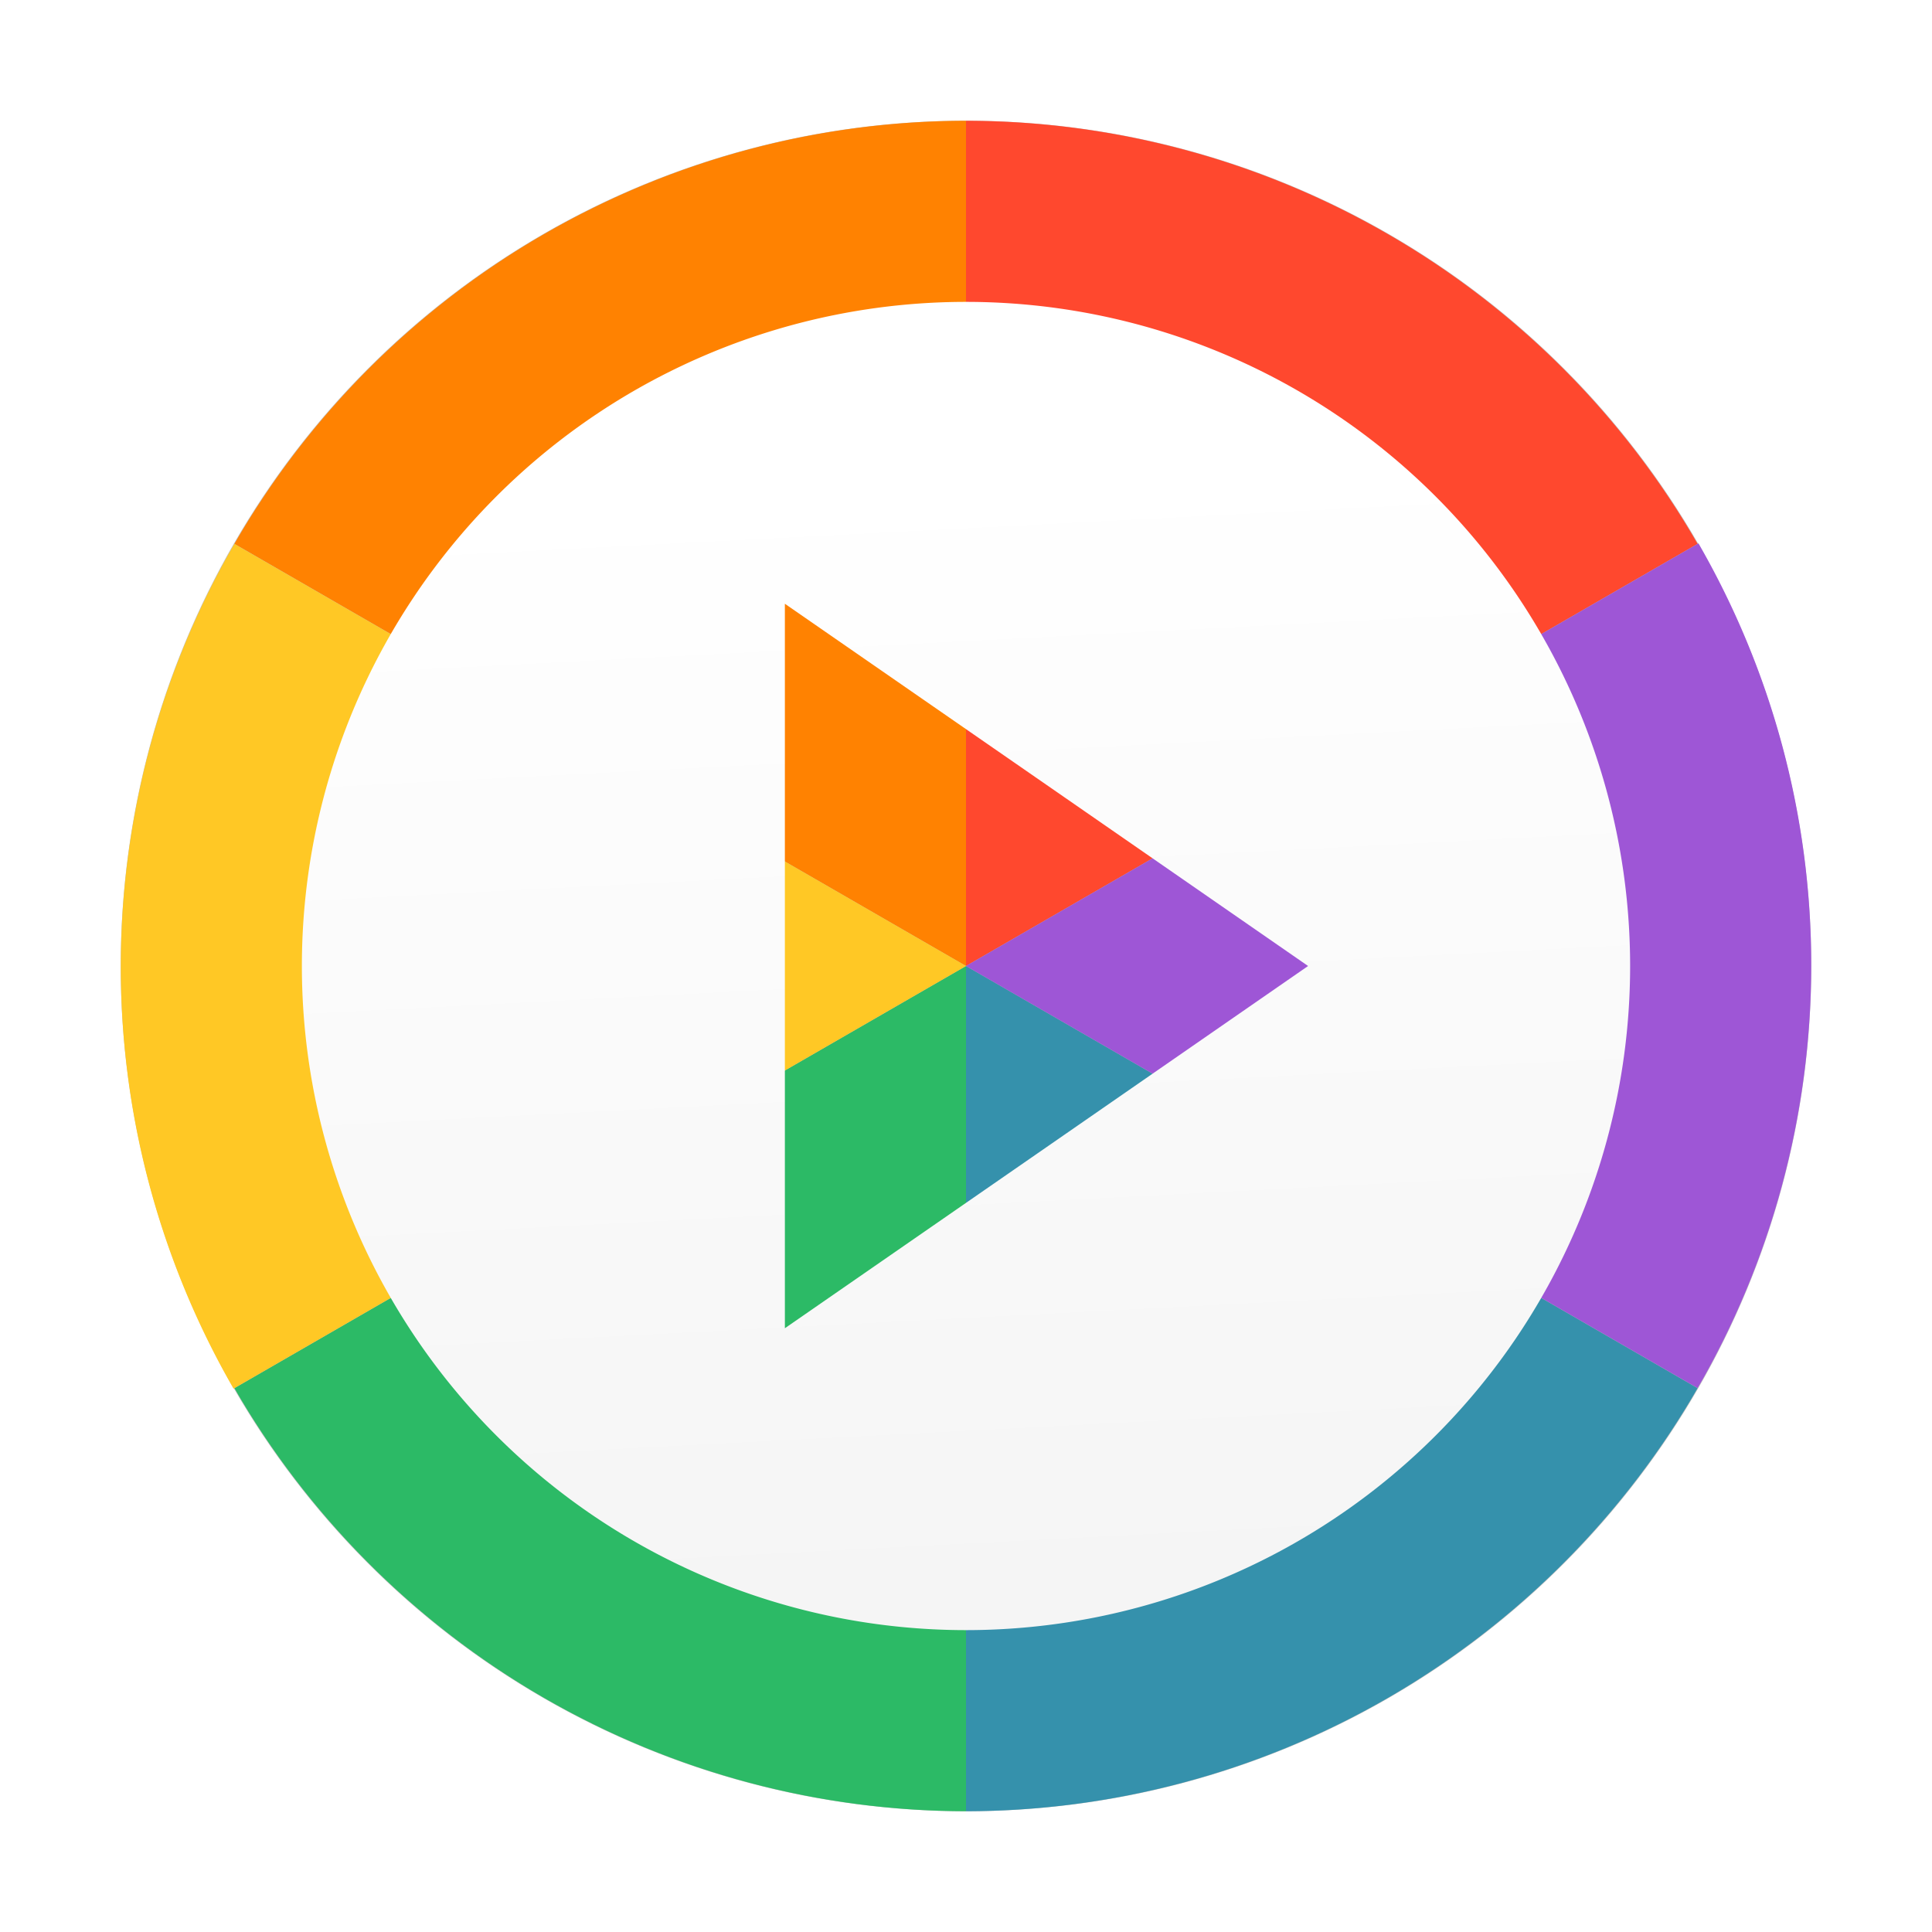 <?xml version="1.0" encoding="UTF-8" standalone="no"?>
<svg
   xmlns:dc="http://purl.org/dc/elements/1.1/"
   xmlns:cc="http://creativecommons.org/ns#"
   xmlns:rdf="http://www.w3.org/1999/02/22-rdf-syntax-ns#"
   xmlns:svg="http://www.w3.org/2000/svg"
   xmlns="http://www.w3.org/2000/svg"
   xmlns:xlink="http://www.w3.org/1999/xlink"
   xmlns:sodipodi="http://sodipodi.sourceforge.net/DTD/sodipodi-0.dtd"
   xmlns:inkscape="http://www.inkscape.org/namespaces/inkscape"
   width="32"
   height="32"
   version="1"
   id="svg26"
   sodipodi:docname="acestream.svg"
   inkscape:version="1.0.2 (e86c870879, 2021-01-15)">
  <defs
     id="defs30">
    <linearGradient
       inkscape:collect="always"
       id="linearGradient868">
      <stop
         style="stop-color:#ffffff;stop-opacity:1;"
         offset="0"
         id="stop864" />
      <stop
         style="stop-color:#f2f2f2;stop-opacity:1"
         offset="1"
         id="stop866" />
    </linearGradient>
    <filter
       inkscape:collect="always"
       style="color-interpolation-filters:sRGB"
       id="filter857"
       x="-0.075"
       width="1.15"
       y="-0.075"
       height="1.15">
      <feGaussianBlur
         inkscape:collect="always"
         stdDeviation="0.875"
         id="feGaussianBlur859" />
    </filter>
    <linearGradient
       inkscape:collect="always"
       xlink:href="#linearGradient868"
       id="linearGradient870"
       x1="16.392"
       y1="7.794"
       x2="17.651"
       y2="32.023"
       gradientUnits="userSpaceOnUse" />
  </defs>
  <sodipodi:namedview
     pagecolor="#ffffff"
     bordercolor="#666666"
     borderopacity="1"
     objecttolerance="10"
     gridtolerance="10"
     guidetolerance="10"
     inkscape:pageopacity="0"
     inkscape:pageshadow="2"
     inkscape:window-width="1920"
     inkscape:window-height="999"
     id="namedview28"
     showgrid="false"
     inkscape:zoom="22.4375"
     inkscape:cx="16.109636"
     inkscape:cy="16"
     inkscape:window-x="0"
     inkscape:window-y="0"
     inkscape:window-maximized="1"
     inkscape:current-layer="svg26" />
  <circle
     style="opacity:0.5;filter:url(#filter857)"
     cx="16"
     cy="16"
     id="circle2"
     r="14" />
  <path
     style="fill:#3591ac"
     d="m 16,16 v 14 a 14.009,14 0 0 0 12.039,-6.873 14.009,14 0 0 0 0.078,-0.135 z"
     id="path4" />
  <path
     style="fill:#2cba66"
     d="M 16,16 V 30 A 14.009,14 0 0 1 3.961,23.127 14.009,14 0 0 1 3.883,22.992 Z"
     id="path6" />
  <path
     style="fill:#ff482e"
     d="M 16,16 V 2 a 14.009,14 0 0 1 12.039,6.873 14.009,14 0 0 1 0.078,0.135 z"
     id="path8" />
  <path
     style="fill:#ff8201"
     d="M 16,16 V 2 A 14.009,14 0 0 0 3.961,8.873 14.009,14 0 0 0 3.883,9.008 Z"
     id="path10" />
  <path
     style="fill:#ffc825"
     d="M 16,16 3.868,23 A 14.009,14 0 0 1 3.804,9.144 14.009,14 0 0 1 3.882,9.009 Z"
     id="path12" />
  <path
     style="fill:#9e56d6"
     d="M 16,16 28.132,9 a 14.009,14 0 0 1 0.064,13.856 14.009,14 0 0 1 -0.078,0.135 z"
     id="path14" />
  <path
     id="path861"
     style="fill:url(#linearGradient870);fill-opacity:1"
     d="M 16 5 A 11 11 0 0 0 5 16 A 11 11 0 0 0 16 27 A 11 11 0 0 0 27 16 A 11 11 0 0 0 16 5 z M 13 10 L 17.334 13 L 21.666 16 L 17.334 19 L 13 22 L 13 16 L 13 10 z " />
</svg>
